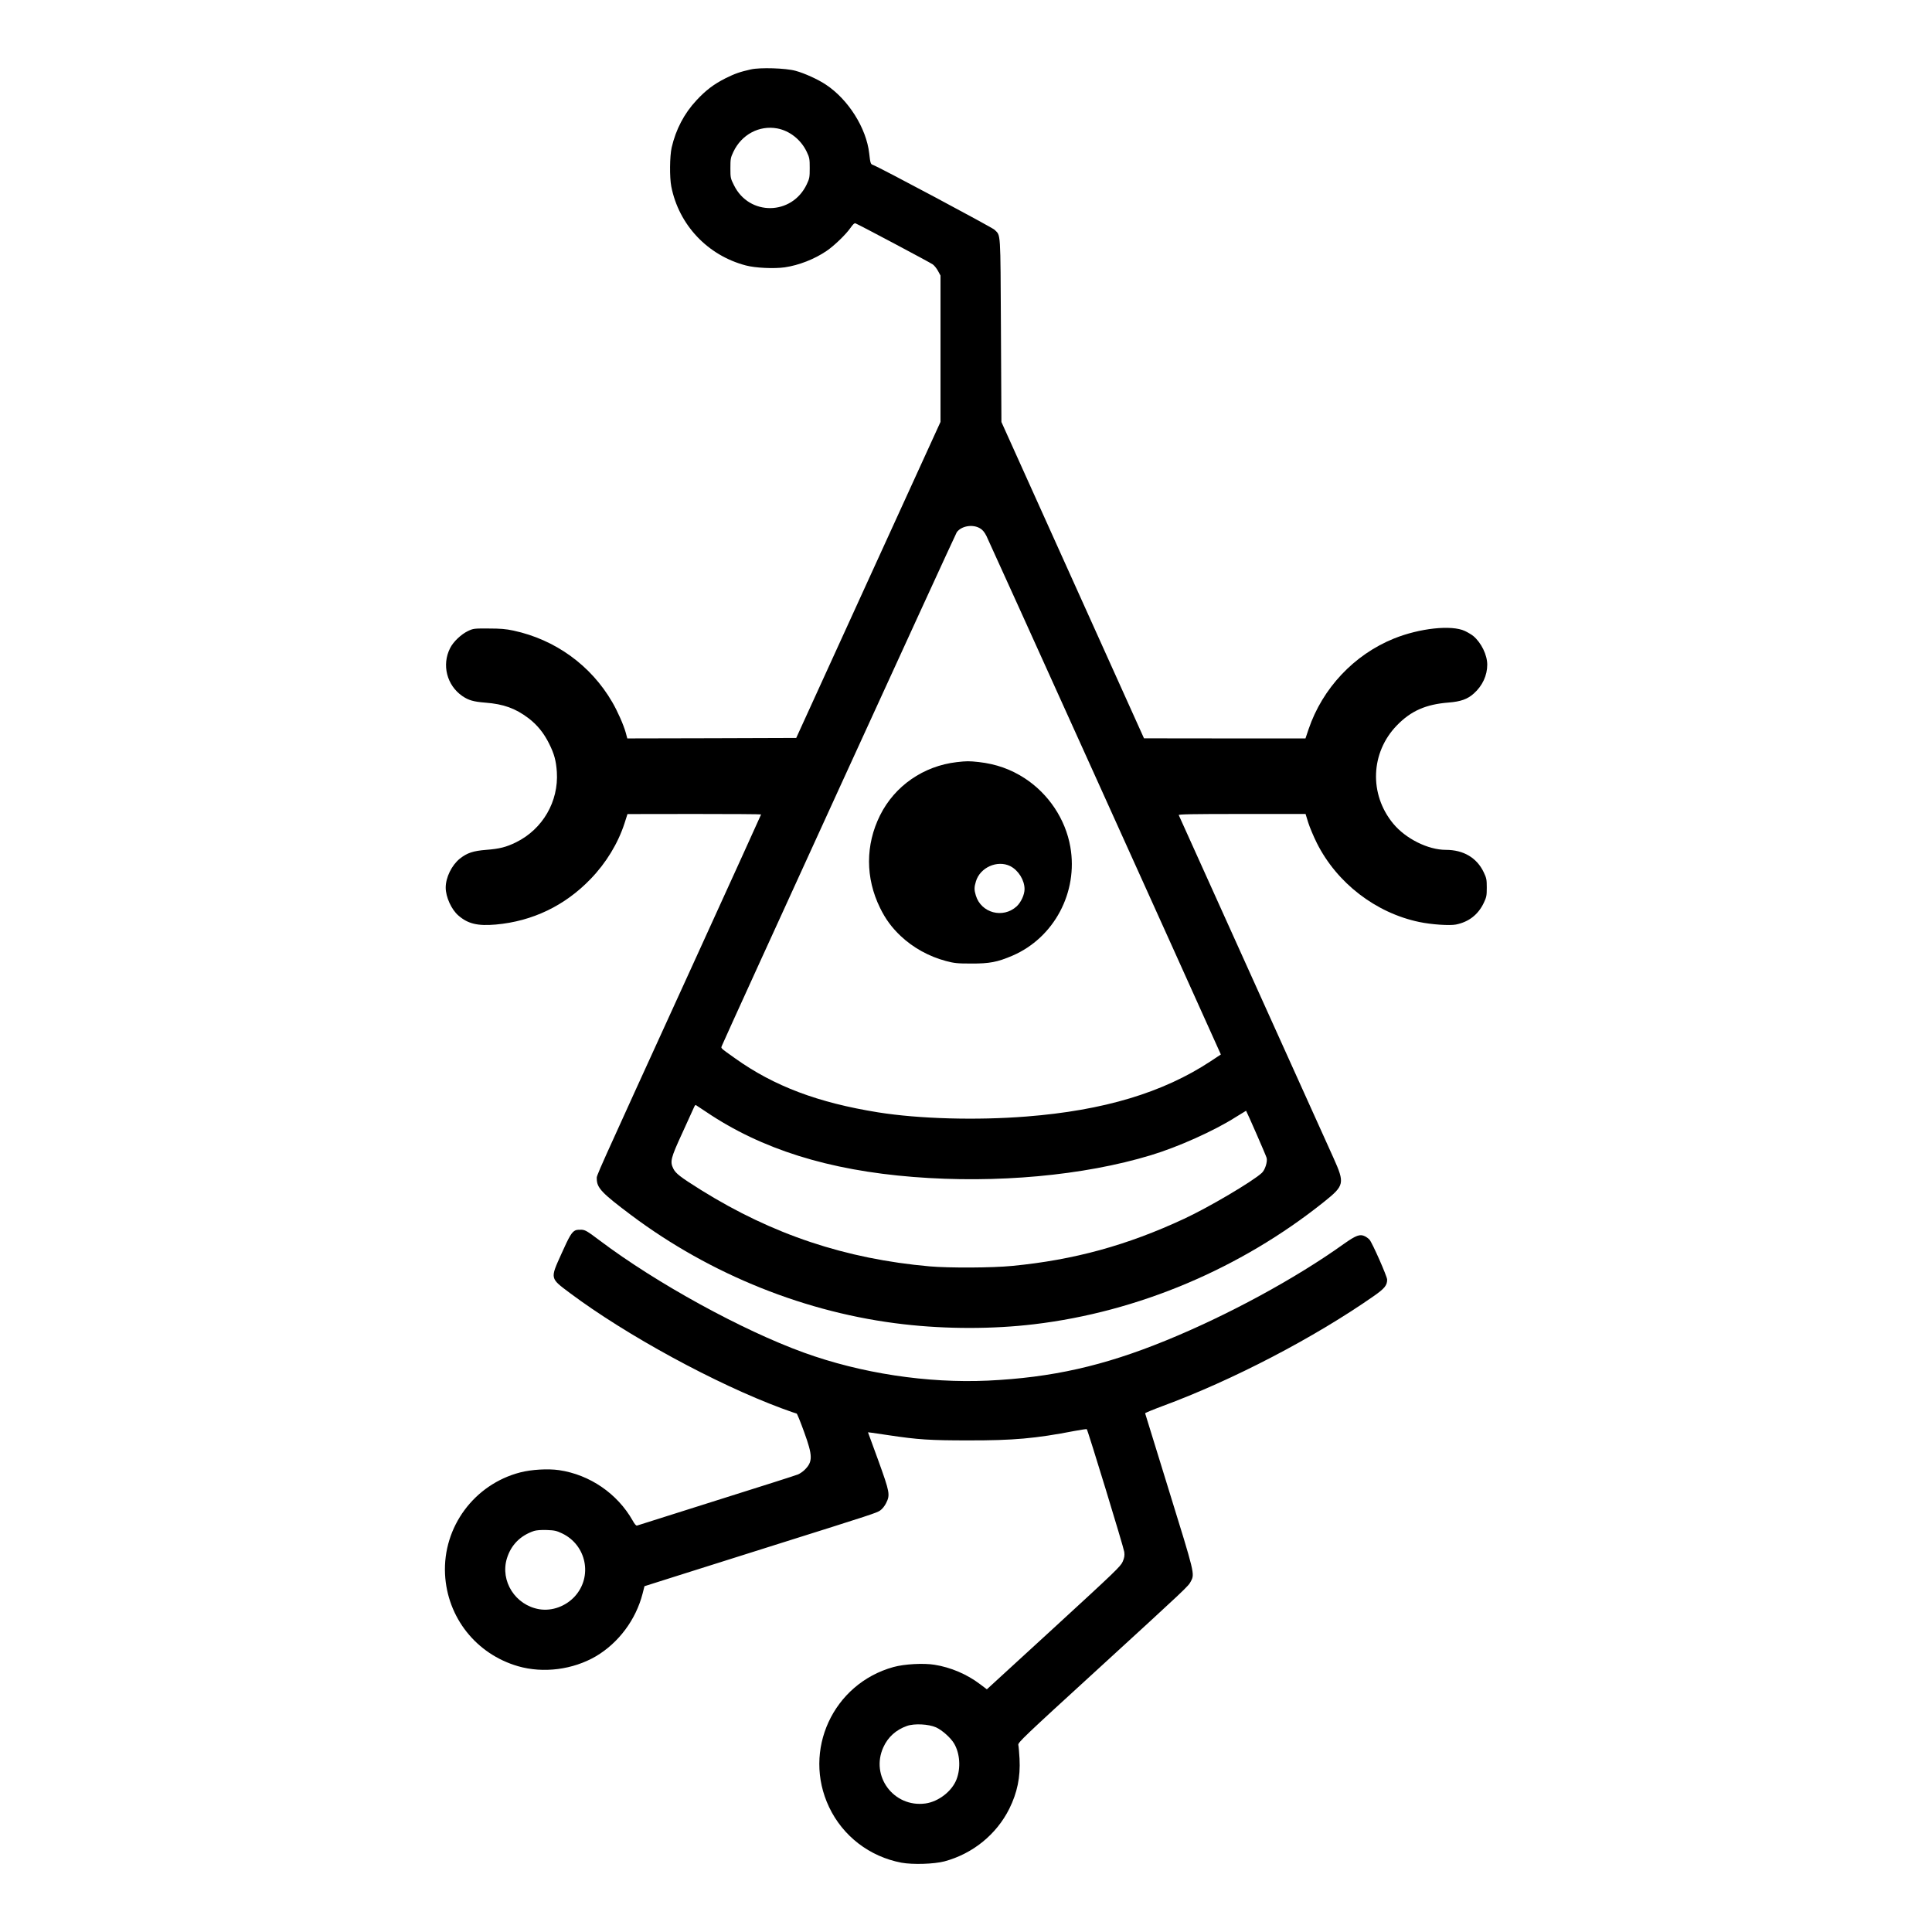 <?xml version="1.0" standalone="no"?>
<!DOCTYPE svg PUBLIC "-//W3C//DTD SVG 20010904//EN"
 "http://www.w3.org/TR/2001/REC-SVG-20010904/DTD/svg10.dtd">
<svg version="1.0" xmlns="http://www.w3.org/2000/svg"
 width="2046pt" height="2046pt" viewBox="0 0 2046 2046"
 preserveAspectRatio="xMidYMid meet">
<g transform="translate(0,2046) scale(0.1,-0.1)"
fill="#000000" stroke="none">
<path d="M7952 19725 c-117 -26 -170 -45 -269 -94 -124 -63 -208 -126 -308
-234 -129 -138 -218 -308 -262 -499 -21 -93 -23 -317 -4 -413 80 -407 385
-730 789 -836 100 -27 300 -36 413 -20 149 22 314 86 443 174 80 54 205 175
252 243 27 38 42 53 53 49 37 -14 792 -415 819 -435 17 -12 42 -44 56 -70 l26
-48 0 -775 0 -775 -764 -1673 -764 -1674 -894 -3 -895 -2 -16 60 c-23 83 -87
228 -143 324 -226 390 -604 663 -1047 758 -79 17 -138 22 -262 22 -154 1 -162
0 -218 -26 -73 -35 -156 -113 -190 -181 -91 -178 -35 -395 129 -508 66 -45
118 -60 243 -70 194 -15 319 -60 458 -165 93 -71 163 -158 218 -269 55 -110
74 -182 82 -300 20 -313 -150 -606 -432 -745 -104 -51 -174 -69 -316 -80 -138
-11 -202 -32 -279 -93 -86 -69 -150 -199 -150 -307 0 -99 61 -233 135 -296
100 -87 203 -112 396 -95 389 35 732 200 1004 483 165 171 289 376 358 587
l32 100 708 1 c389 0 707 -2 707 -5 0 -3 -318 -702 -706 -1553 -1099 -2408
-1034 -2262 -1034 -2307 1 -95 53 -150 365 -384 842 -631 1858 -1038 2885
-1155 449 -52 947 -52 1380 0 1103 131 2187 589 3071 1296 217 174 222 195
100 467 -44 97 -429 950 -856 1896 -427 946 -779 1726 -782 1733 -4 9 134 12
669 12 l674 0 28 -91 c16 -50 57 -148 92 -218 212 -422 623 -739 1084 -835
127 -27 322 -40 388 -27 136 27 236 105 295 229 29 61 32 76 32 162 0 86 -3
101 -32 162 -73 154 -214 238 -402 238 -188 0 -425 118 -557 278 -257 311
-240 753 39 1040 149 154 307 223 547 242 129 10 202 36 268 96 91 81 142 191
142 305 0 103 -63 232 -147 303 -17 14 -58 39 -90 54 -141 66 -479 30 -753
-81 -421 -171 -755 -526 -902 -959 l-33 -98 -855 0 -855 1 -755 1675 -755
1675 -5 972 c-6 1074 -1 996 -68 1064 -26 25 -1234 670 -1289 687 -23 7 -27
21 -38 121 -30 268 -221 571 -458 728 -83 56 -229 122 -322 147 -105 29 -376
37 -473 15z m279 -625 c132 -25 251 -119 312 -247 30 -63 32 -76 32 -173 0
-97 -2 -110 -32 -173 -157 -330 -609 -336 -770 -9 -37 73 -38 80 -38 181 0 98
2 111 32 174 87 183 274 282 464 247z m2144 -4233 c29 -16 49 -39 71 -82 23
-43 2208 -4878 2460 -5441 l23 -51 -107 -71 c-505 -333 -1134 -522 -1952 -586
-528 -42 -1136 -25 -1570 44 -636 102 -1102 277 -1515 572 -164 117 -151 104
-139 136 33 84 2470 5412 2486 5435 47 66 165 88 243 44z m-2895 -6183 c584
-394 1294 -617 2192 -688 878 -70 1803 14 2515 230 286 86 670 258 898 403 61
38 110 68 111 68 11 -16 214 -480 218 -500 10 -42 -18 -128 -51 -158 -95 -89
-564 -366 -823 -486 -603 -281 -1166 -436 -1820 -499 -212 -21 -668 -23 -875
-5 -890 79 -1664 337 -2420 808 -219 137 -270 176 -295 228 -36 74 -27 110 95
375 59 129 114 250 122 268 7 18 17 32 21 30 4 -2 54 -35 112 -74z"/>
<path d="M10132 12389 c-353 -41 -657 -252 -812 -563 -156 -313 -156 -664 0
-981 58 -119 124 -208 219 -298 132 -124 298 -216 478 -264 87 -23 117 -27
268 -27 193 -1 277 15 436 83 442 190 698 672 614 1152 -51 293 -230 562 -483
727 -148 96 -303 151 -487 172 -101 11 -129 11 -233 -1z m566 -1101 c87 -44
152 -149 152 -244 0 -58 -37 -139 -83 -182 -145 -133 -377 -71 -433 115 -18
59 -18 87 1 149 44 148 227 229 363 162z"/>
<path d="M6095 7431 c-40 -18 -65 -60 -150 -250 -120 -266 -122 -255 90 -414
599 -448 1544 -962 2242 -1221 84 -31 156 -56 160 -56 4 0 40 -87 78 -193 93
-255 94 -317 5 -404 -17 -17 -48 -38 -68 -47 -20 -9 -410 -133 -865 -276 -455
-144 -834 -263 -841 -266 -9 -3 -26 16 -46 53 -162 286 -454 486 -779 534
-118 17 -292 7 -412 -24 -486 -126 -820 -577 -796 -1077 23 -459 329 -846 772
-975 269 -78 583 -37 826 105 240 142 423 387 494 663 l20 79 325 103 c179 57
649 205 1045 330 1062 334 1087 343 1126 369 22 15 47 46 63 78 44 88 39 114
-83 452 l-109 298 41 -5 c23 -4 103 -15 177 -26 312 -47 439 -55 845 -55 475
-1 711 20 1124 100 69 13 127 21 130 19 12 -13 392 -1256 397 -1300 5 -40 1
-62 -17 -104 -21 -49 -83 -108 -730 -702 l-708 -649 -73 55 c-138 105 -311
178 -481 205 -117 19 -319 8 -435 -24 -641 -177 -966 -885 -682 -1483 146
-308 429 -525 766 -589 120 -22 346 -15 456 14 300 81 551 285 687 558 84 170
118 334 108 528 -4 67 -9 133 -13 147 -5 25 54 82 833 794 961 880 968 886
995 940 41 78 40 80 -231 955 -139 448 -253 819 -254 823 -1 4 81 38 183 76
743 274 1607 724 2242 1168 111 78 138 111 138 172 0 33 -158 391 -187 423
-10 11 -31 27 -47 35 -53 27 -94 12 -223 -79 -512 -367 -1233 -758 -1888
-1025 -659 -269 -1206 -392 -1885 -424 -641 -29 -1341 77 -1948 297 -654 237
-1563 736 -2161 1187 -129 97 -151 111 -191 114 -25 1 -54 -1 -65 -6z m-142
-3210 c258 -123 325 -456 135 -666 -96 -106 -243 -159 -376 -137 -254 42 -417
298 -344 538 44 143 142 242 287 291 26 8 74 12 135 10 83 -3 104 -8 163 -36z
m3960 -2054 c65 -30 155 -110 191 -171 62 -105 72 -259 26 -379 -48 -126 -191
-237 -330 -256 -335 -45 -585 290 -445 596 49 108 134 184 249 225 78 28 231
20 309 -15z"/>
</g>
</svg>
